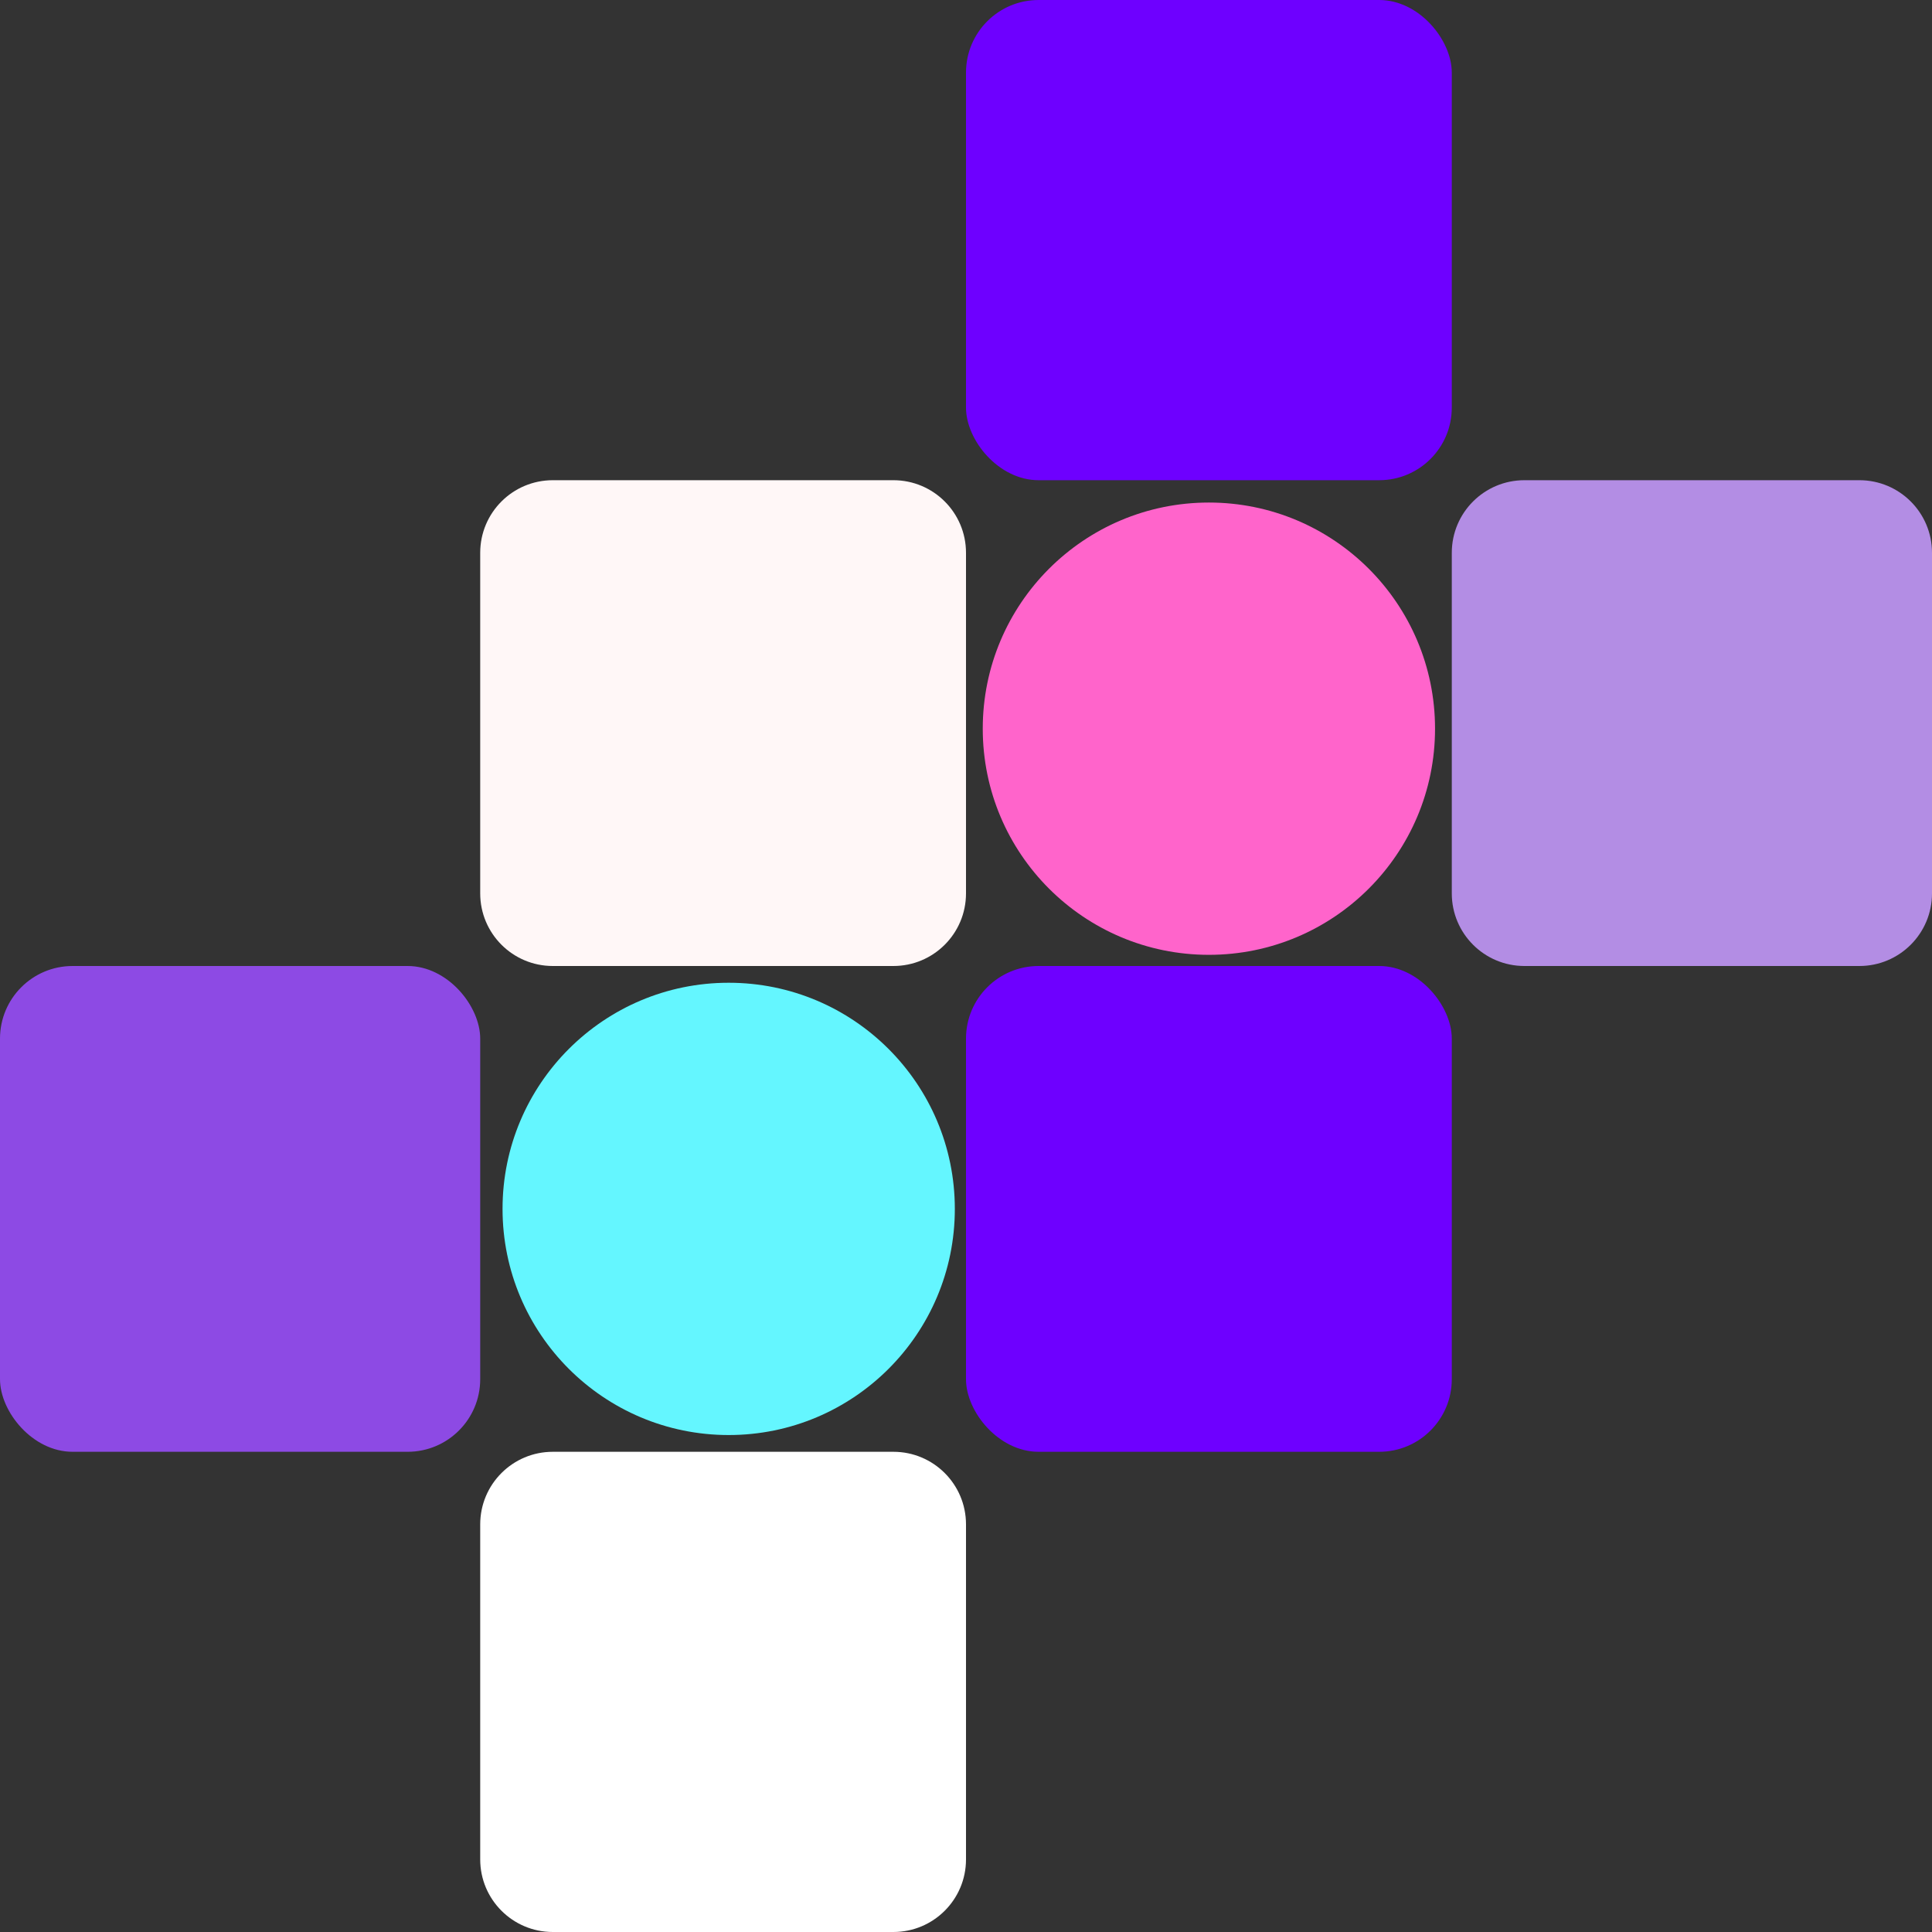 <svg width="346" height="346" viewBox="0 0 346 346" fill="none" xmlns="http://www.w3.org/2000/svg">
<rect x="0" y="0" width="346" height="346" fill="#333333" stroke="none"/>
<rect x="173" width="87" height="86" rx="13" fill="#6E00FF"/>
<rect x="173" y="173" width="87" height="87" rx="13" fill="#6E00FF"/>
<rect y="173" width="86" height="87" rx="13" fill="#8D4AE4"/>
<path d="M260 99C260 91.82 265.82 86 273 86H333C340.18 86 346 91.82 346 99V160C346 167.18 340.18 173 333 173H273C265.82 173 260 167.18 260 160V99Z" fill="#B38DE4"/>
<path d="M86 99C86 91.82 91.82 86 99 86H160C167.18 86 173 91.82 173 99V160C173 167.18 167.18 173 160 173H99C91.82 173 86 167.18 86 160V99Z" fill="#FFF7F7"/>
<path d="M86 273C86 265.82 91.82 260 99 260H160C167.18 260 173 265.82 173 273V333C173 340.18 167.18 346 160 346H99C91.82 346 86 340.18 86 333V273Z" fill="white"/>
<circle cx="216.5" cy="130.5" r="40.5" fill="#FF64CB"/>
<circle cx="130.5" cy="216.5" r="40.5" fill="#64F6FF"/>
</svg>
